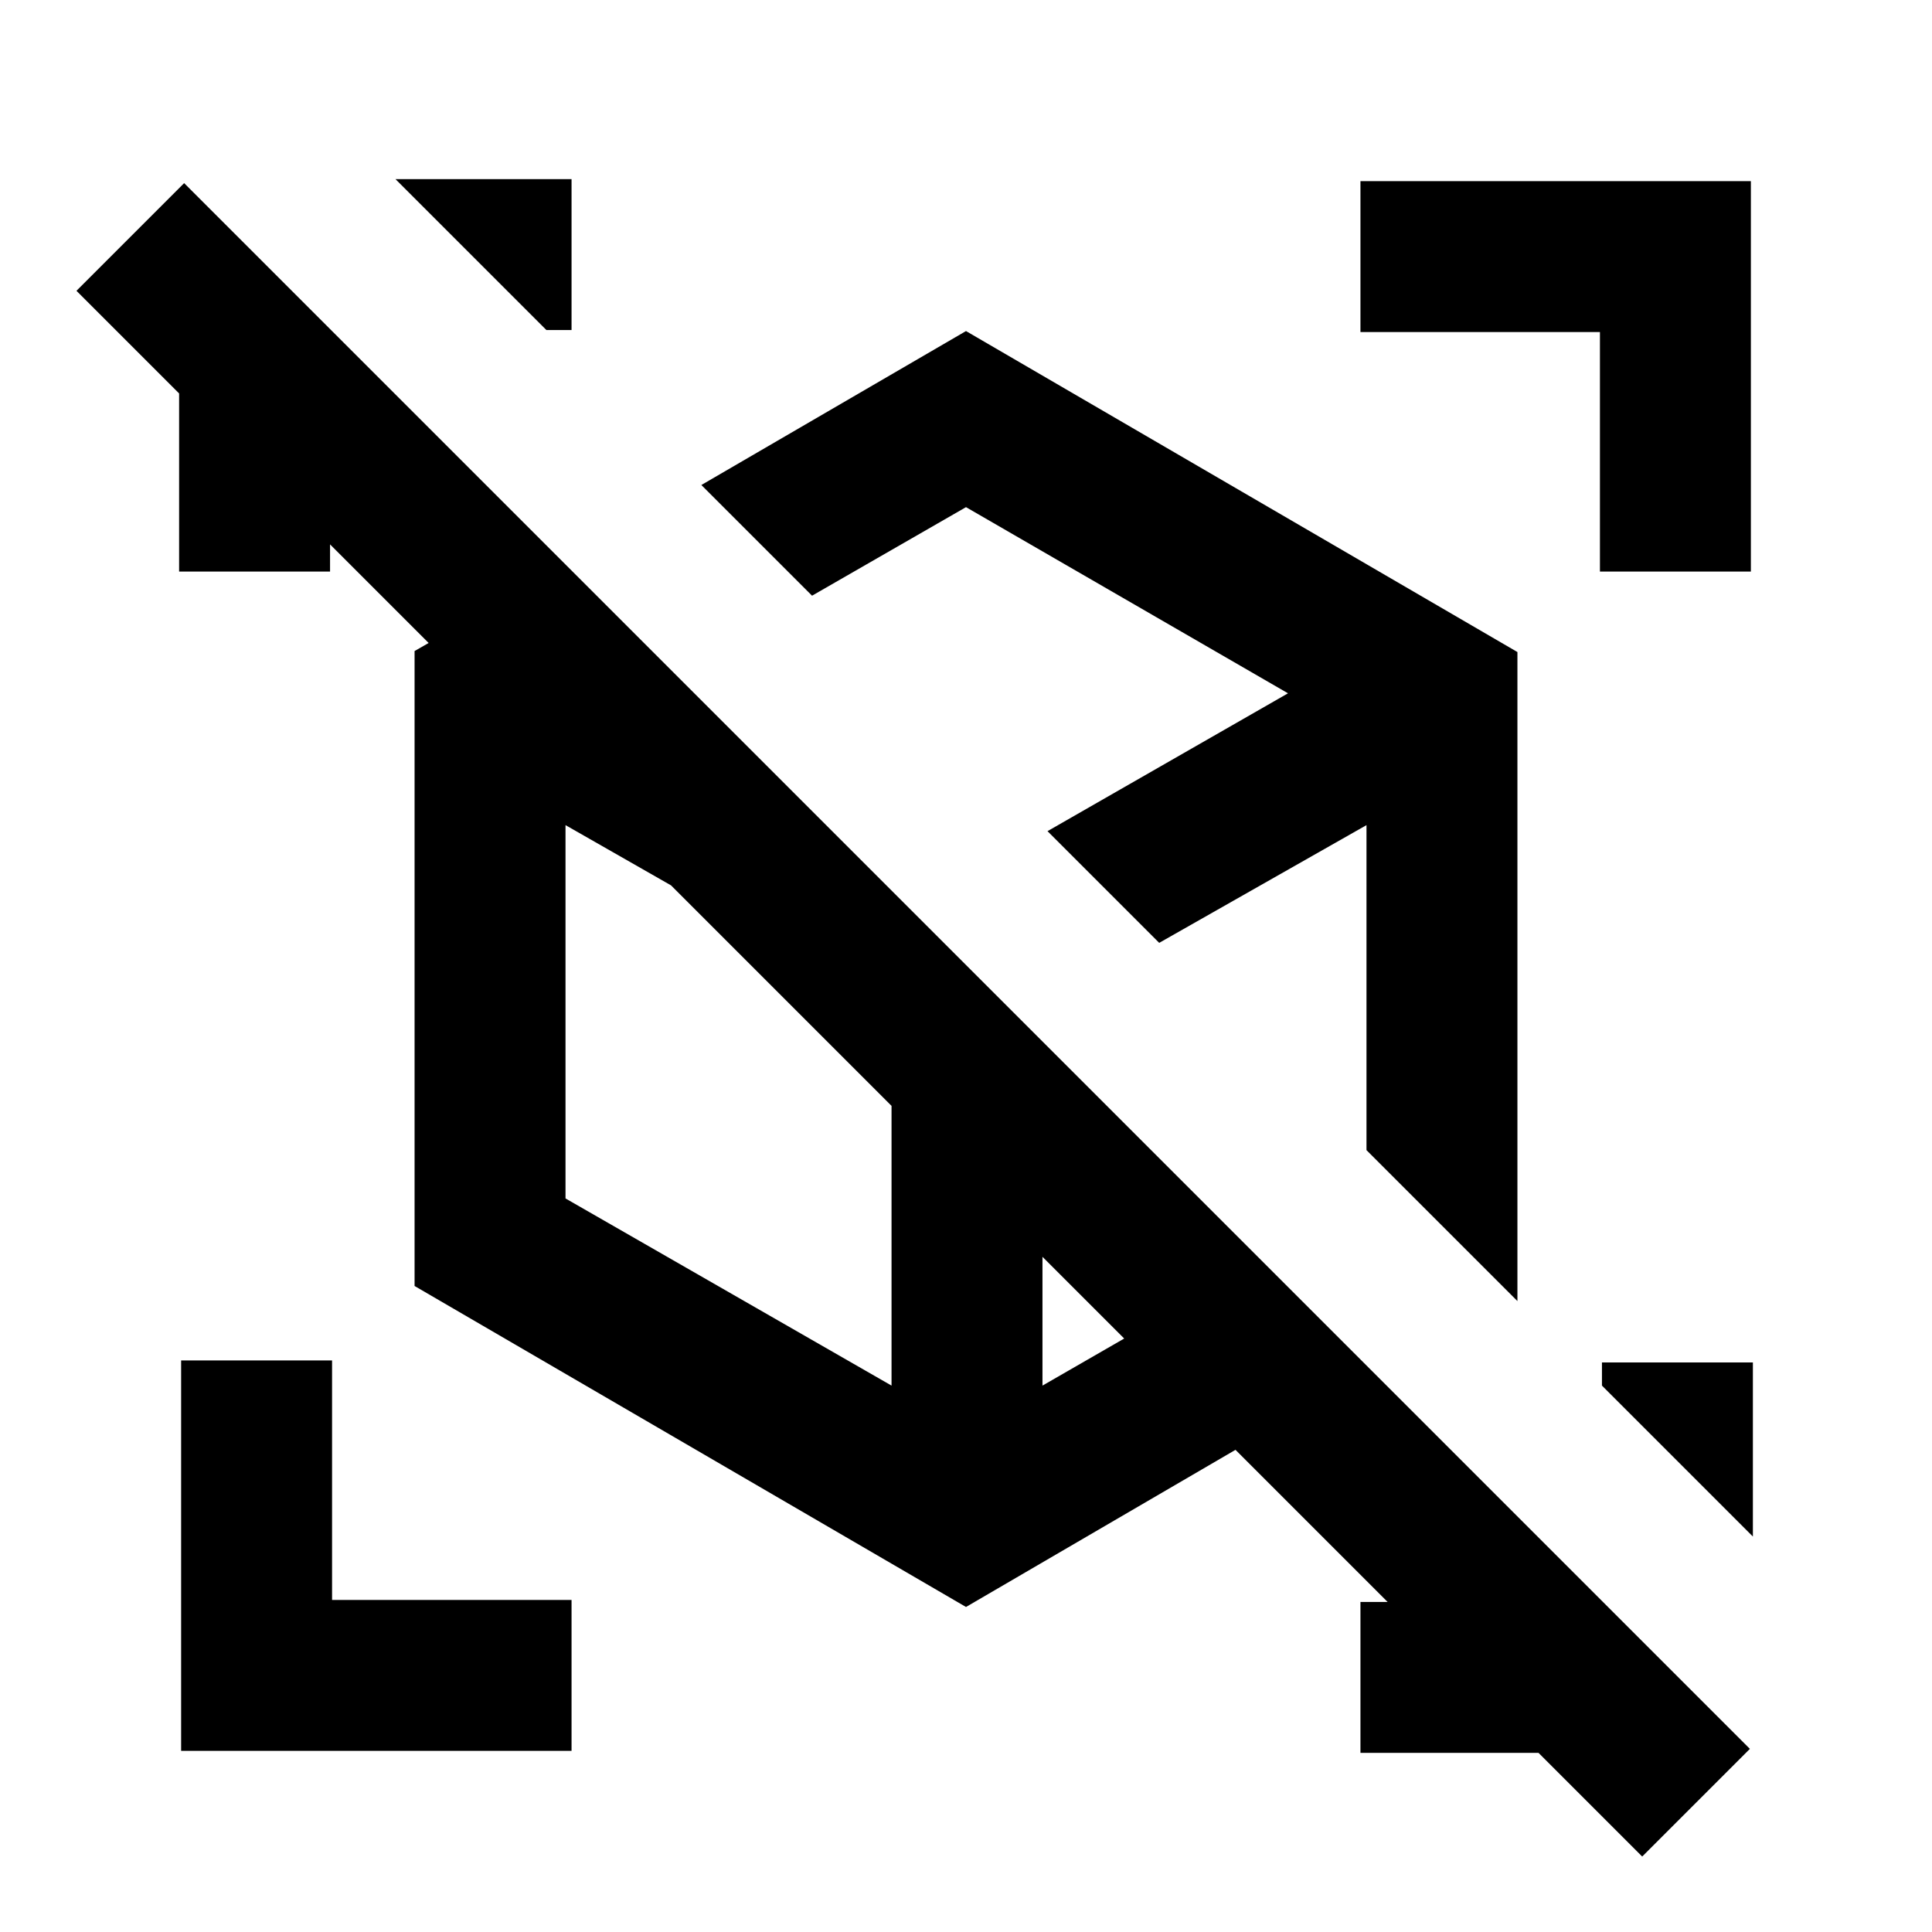 <svg xmlns="http://www.w3.org/2000/svg" height="24" viewBox="0 -960 960 960" width="24"><path d="M548.5-519Zm-67 40ZM754-636v322.5L348.5-719 480-795.5 754-636ZM206-321v-315.5l75-43L481.5-479l200 200L480-161.5 206-321Zm314.5-226ZM443-457.5Zm133-34Zm-58 49ZM403.5-664l117 117L640-615.5 480-708l-76.5 44ZM443-271.5v-186L281-550v185.5l162 93Zm236-117V-550l-103 58.5 103 103Zm-161 117L626.5-334 518-442.5v171Zm298 234L764.5-89H676v-75h21.5v8L150-703.5h14v27.5H89v-88.5l-51-51L91.5-869l778 778L816-37.5ZM871-283v86.5l-75-75V-283h75ZM284-871v75h-12.5l-75-75H284Zm0 781H90v-194h75v119h119v75Zm511-586v-119H676v-75h194v194h-75Z"/></svg>